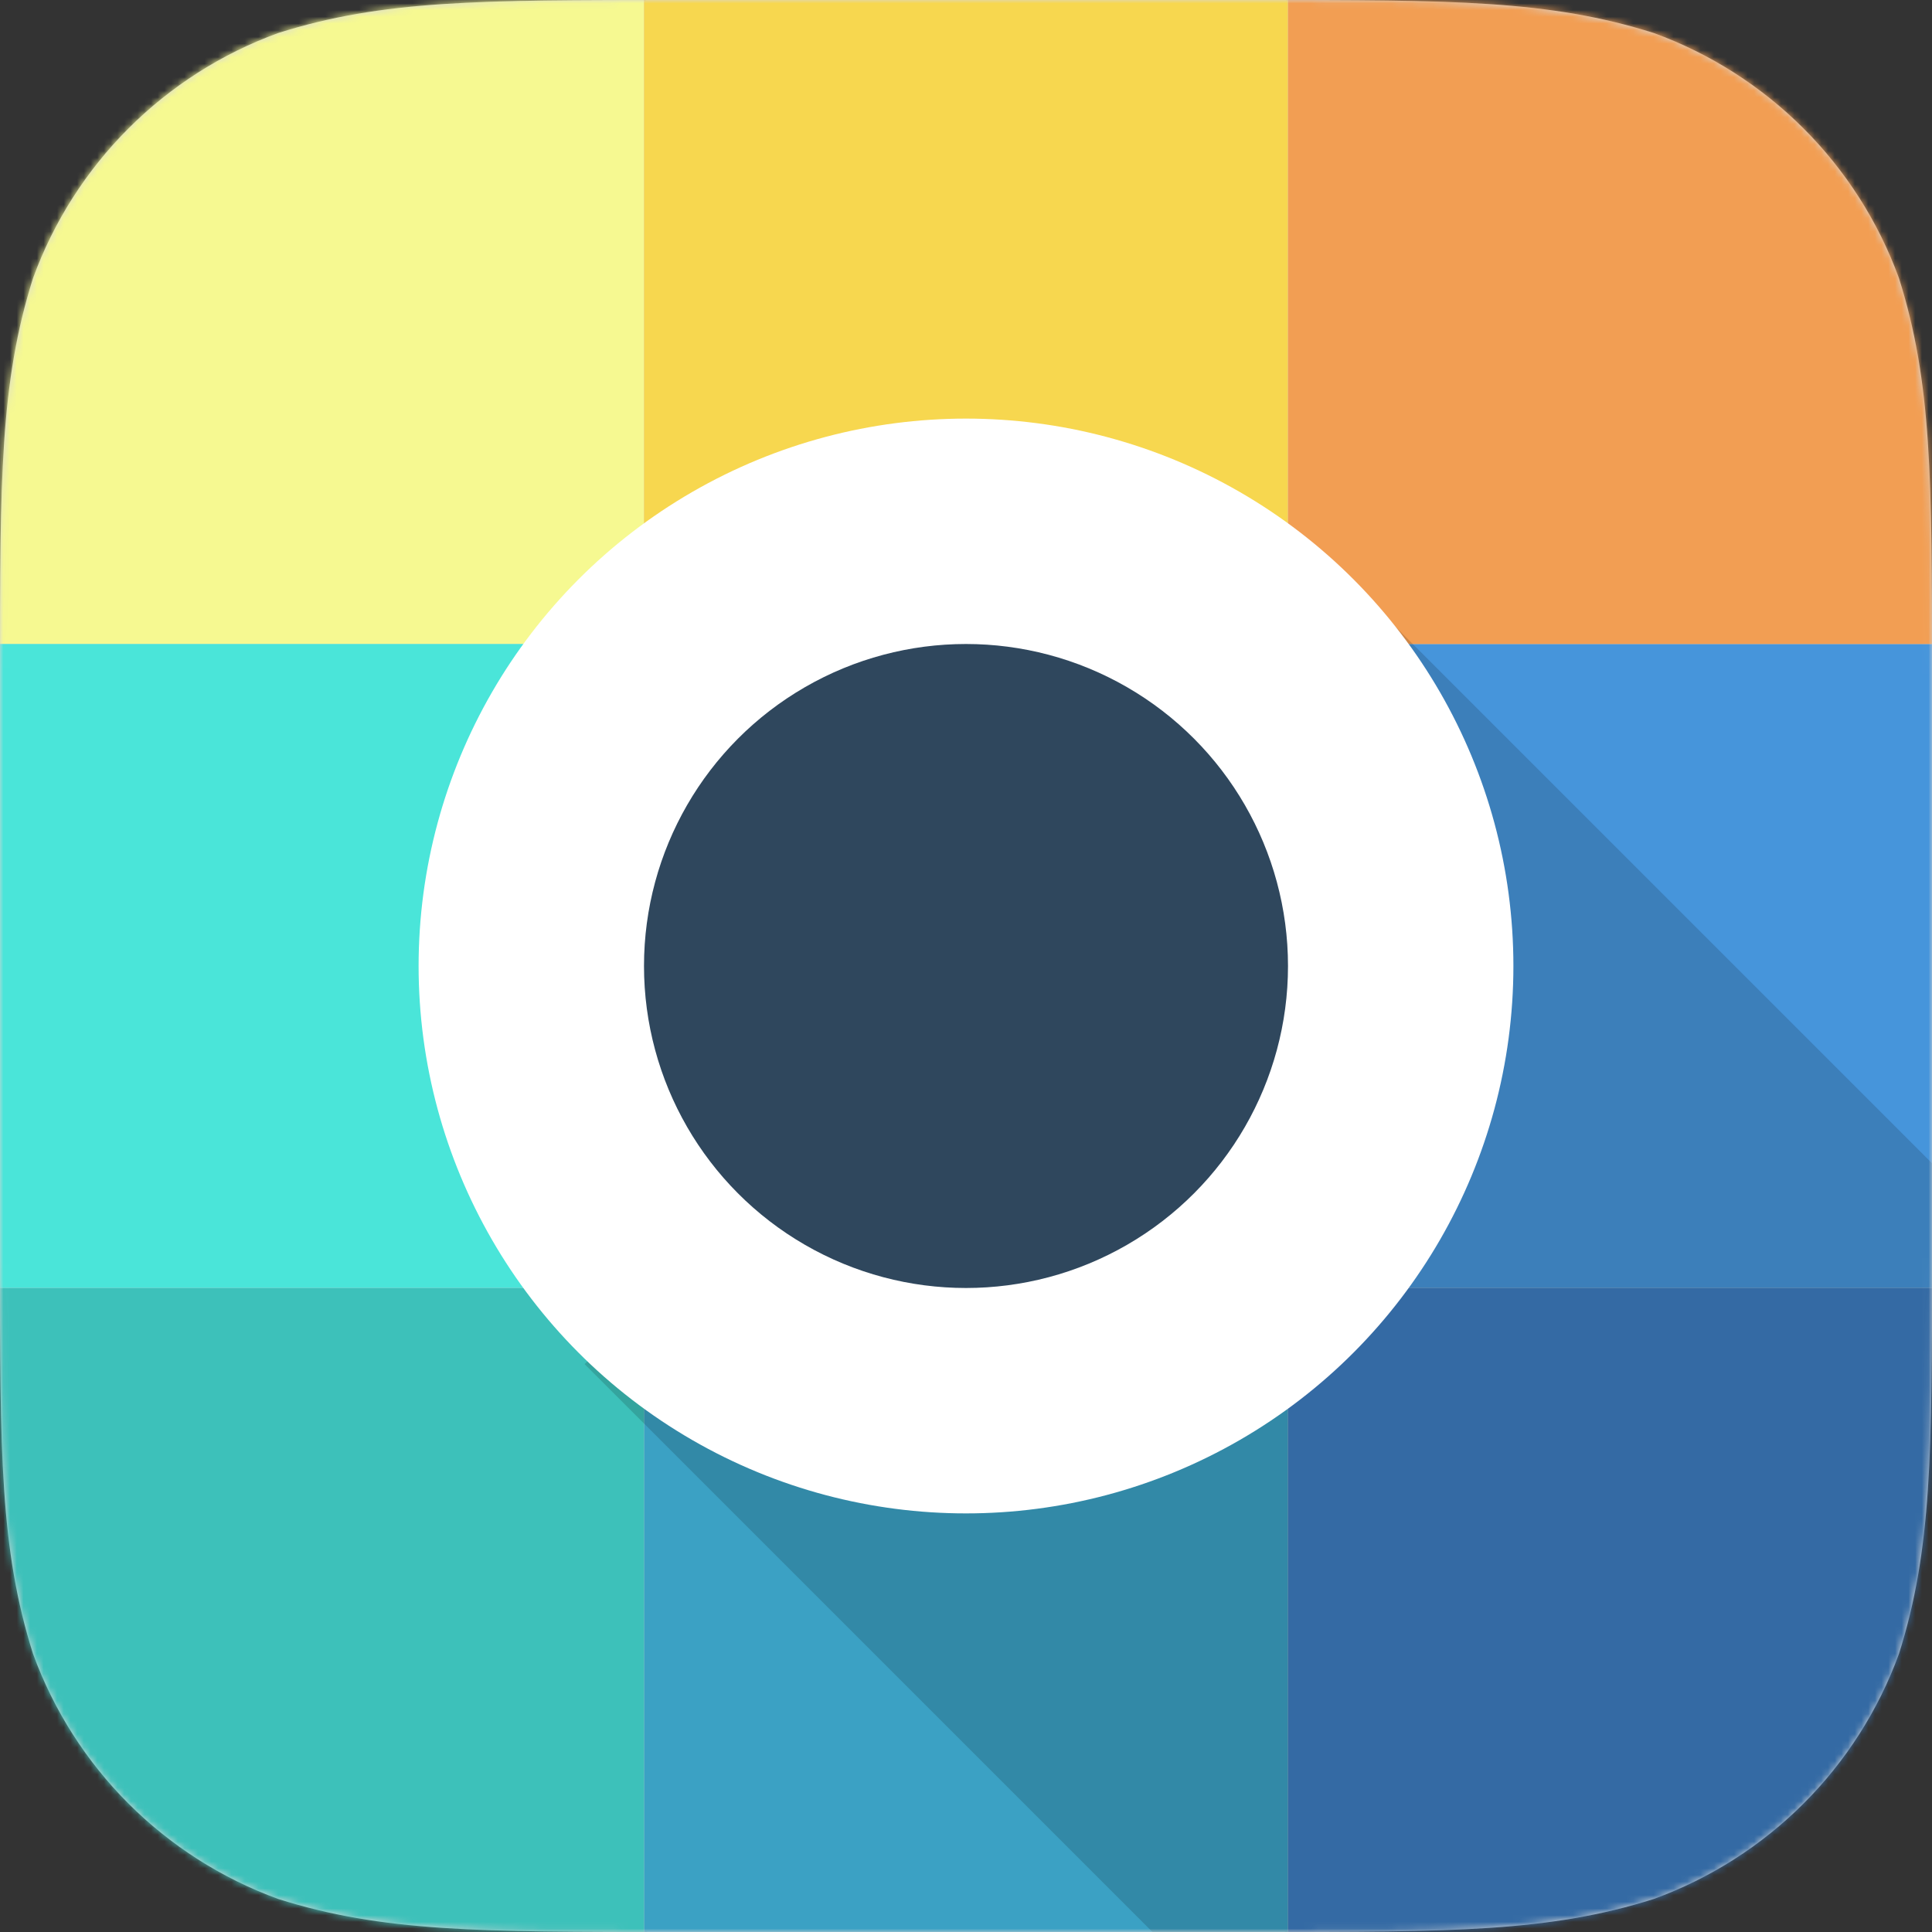 <?xml version="1.0" encoding="UTF-8" standalone="no"?>
<svg width="288px" height="288px" viewBox="0 0 288 288" version="1.1" xmlns="http://www.w3.org/2000/svg" xmlns:xlink="http://www.w3.org/1999/xlink" xmlns:sketch="http://www.bohemiancoding.com/sketch/ns">
    <rect x="0" y="0" width="288" height="288" fill="#333333" stroke="none"/>
    <!-- Generator: Sketch 3.3.3 (12081) - http://www.bohemiancoding.com/sketch -->
    <title>duopi_icon_288</title>
    <desc>Created with Sketch.</desc>
    <defs>
        <path id="path-1" d="M100.409,0 L187.591,0 C216.504,0 230.957,0 246.521,4.92 C263.513,11.105 276.895,24.487 283.08,41.479 C288,57.041 288,71.498 288,100.409 L288,187.591 C288,216.504 288,230.957 283.08,246.521 C276.895,263.513 263.513,276.895 246.521,283.078 C230.957,288 216.504,288 187.591,288 L100.409,288 C71.496,288 57.041,288 41.479,283.078 C24.487,276.895 11.105,263.513 4.92,246.521 C0,230.957 0,216.504 0,187.591 L0,100.409 C0,71.498 0,57.041 4.92,41.479 C11.105,24.487 24.487,11.105 41.479,4.92 C57.041,0 71.496,0 100.409,0 L100.409,0"></path>
    </defs>
    <g id="Page-1" stroke="none" stroke-width="1" fill="none" fill-rule="evenodd" sketch:type="MSPage">
        <g id="duopi_icon_288" sketch:type="MSArtboardGroup">
            <g id="Group" sketch:type="MSLayerGroup">
                <g>
                    <mask id="mask-2" sketch:name="Mask" fill="white">
                        <use xlink:href="#path-1"></use>
                    </mask>
                    <use id="Mask" fill="#D7D7D7" sketch:type="MSShapeGroup" xlink:href="#path-1"></use>
                    <g mask="url(#mask-2)" sketch:type="MSShapeGroup">
                        <rect id="Rectangle-1" fill="#F6F991" x="0" y="0" width="96" height="96"></rect>
                        <rect id="Rectangle-1-Copy-6" fill="#4AE5D9" x="0" y="96" width="96" height="96"></rect>
                        <rect id="Rectangle-1-Copy-7" fill="#4695DB" x="192" y="96" width="96" height="96"></rect>
                        <rect id="Rectangle-1-Copy-4" fill="#F7D74F" x="96" y="0" width="96" height="96"></rect>
                        <rect id="Rectangle-1-Copy-5" fill="#3BA1C4" x="96" y="192" width="96" height="96"></rect>
                        <rect id="Rectangle-1-Copy" fill="#F29E53" x="192" y="0" width="96" height="96"></rect>
                        <rect id="Rectangle-1-Copy-2" fill="#3D7CC1" x="192" y="192" width="96" height="96"></rect>
                        <rect id="Rectangle-1-Copy-3" fill="#3DC1BA" x="0" y="192" width="96" height="96"></rect>
                        <path d="M202.544,87.944 L368.856,254.256 L253.456,369.656 L87.144,203.344 L202.544,87.944 L202.544,87.944 Z" id="Rectangle-19" fill-opacity="0.15" fill="#000000"></path>
                        <ellipse id="Oval-1" fill="#FFFFFF" cx="144" cy="144" rx="81.6" ry="81.6"></ellipse>
                        <ellipse id="Oval-2" fill="#2F475D" cx="144" cy="144" rx="48" ry="48"></ellipse>
                    </g>
                </g>
            </g>
        </g>
    </g>
</svg>